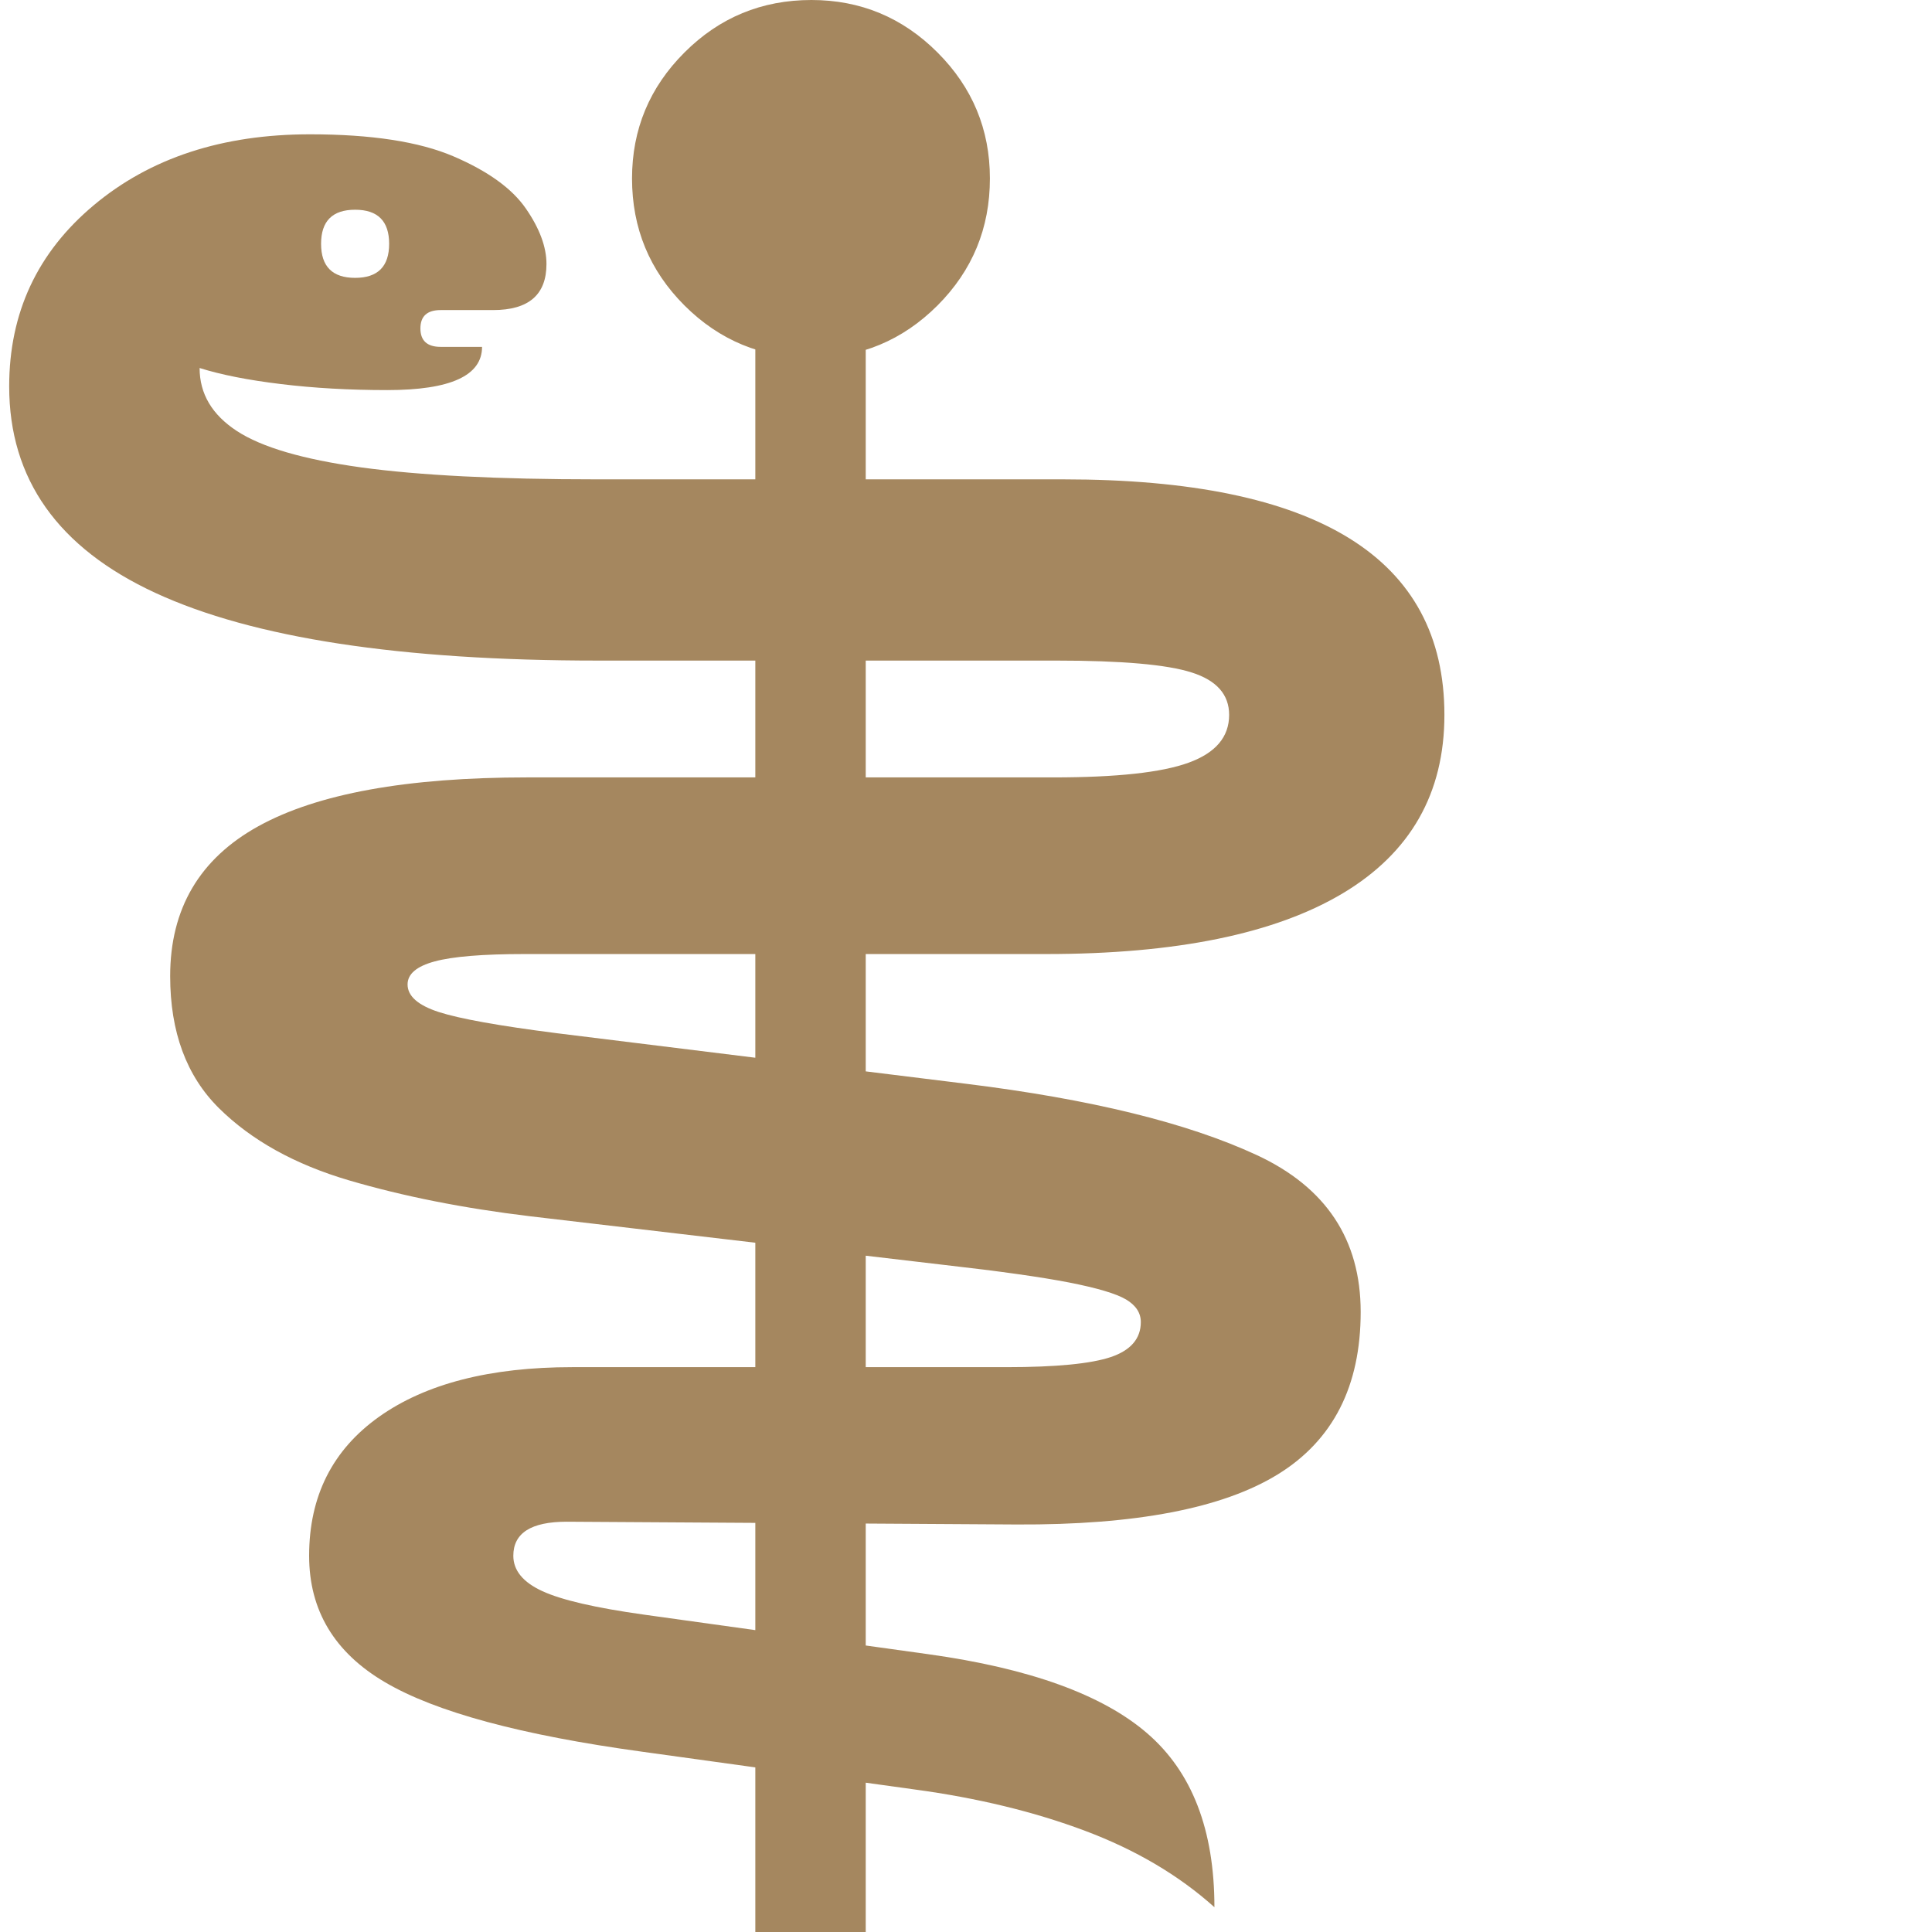 <svg version="1.1" xmlns="http://www.w3.org/2000/svg" style="fill:rgba(0,0,0,1.0)" width="256" height="256" viewBox="0 0 32.5 32.812"><path fill="rgb(165, 135, 95)" d="M20.469 32.391 C19.865 31.849 19.133 31.417 18.273 31.094 C17.414 30.771 16.448 30.536 15.375 30.391 L10.75 29.75 C8.698 29.469 7.242 29.076 6.383 28.57 C5.523 28.065 5.094 27.349 5.094 26.422 C5.094 25.411 5.49 24.625 6.281 24.062 C7.073 23.5 8.167 23.219 9.562 23.219 L16.938 23.219 C17.781 23.219 18.372 23.161 18.711 23.047 C19.049 22.932 19.219 22.734 19.219 22.453 C19.219 22.297 19.135 22.169 18.969 22.07 C18.802 21.971 18.479 21.875 18 21.781 C17.521 21.688 16.818 21.589 15.891 21.484 L8.844 20.656 C7.719 20.521 6.695 20.318 5.773 20.047 C4.852 19.776 4.115 19.367 3.562 18.82 C3.01 18.273 2.734 17.526 2.734 16.578 C2.734 15.432 3.234 14.583 4.234 14.031 C5.234 13.479 6.755 13.203 8.797 13.203 L17.734 13.203 C18.807 13.203 19.573 13.12 20.031 12.953 C20.49 12.786 20.719 12.516 20.719 12.141 C20.719 11.797 20.508 11.557 20.086 11.422 C19.664 11.286 18.896 11.219 17.781 11.219 L10 11.219 C6.646 11.219 4.141 10.836 2.484 10.07 C0.828 9.305 0 8.135 0 6.562 C0 5.312 0.479 4.286 1.438 3.484 C2.396 2.682 3.62 2.281 5.109 2.281 C6.151 2.281 6.964 2.406 7.547 2.656 C8.13 2.906 8.539 3.201 8.773 3.539 C9.008 3.878 9.125 4.193 9.125 4.484 C9.125 5.005 8.823 5.266 8.219 5.266 L7.328 5.266 C7.099 5.266 6.984 5.37 6.984 5.578 C6.984 5.786 7.099 5.891 7.328 5.891 L8.031 5.891 C8.031 6.38 7.495 6.625 6.422 6.625 C5.776 6.625 5.174 6.591 4.617 6.523 C4.06 6.456 3.599 6.365 3.234 6.25 C3.234 6.688 3.445 7.044 3.867 7.32 C4.289 7.596 4.992 7.802 5.977 7.938 C6.961 8.073 8.297 8.141 9.984 8.141 L17.906 8.141 C22.219 8.141 24.375 9.474 24.375 12.141 C24.375 13.474 23.799 14.484 22.648 15.172 C21.497 15.859 19.818 16.203 17.609 16.203 L8.75 16.203 C8.042 16.203 7.534 16.245 7.227 16.328 C6.919 16.411 6.766 16.542 6.766 16.719 C6.766 16.917 6.943 17.073 7.297 17.188 C7.651 17.302 8.318 17.422 9.297 17.547 L16.25 18.406 C18.365 18.667 20.01 19.07 21.188 19.617 C22.365 20.164 22.953 21.052 22.953 22.281 C22.953 23.542 22.484 24.461 21.547 25.039 C20.609 25.617 19.13 25.901 17.109 25.891 L9.469 25.844 C8.865 25.844 8.562 26.036 8.562 26.422 C8.562 26.672 8.727 26.872 9.055 27.023 C9.383 27.174 9.958 27.307 10.781 27.422 L15.609 28.094 C17.328 28.333 18.568 28.781 19.328 29.438 C20.089 30.094 20.469 31.078 20.469 32.391 Z M12.672 32.812 L12.672 5.031 L14.547 5.031 L14.547 32.812 Z M5.875 4.719 C6.26 4.719 6.453 4.526 6.453 4.141 C6.453 3.755 6.26 3.562 5.875 3.562 C5.49 3.562 5.297 3.755 5.297 4.141 C5.297 4.526 5.49 4.719 5.875 4.719 Z M13.625 6.078 C12.781 6.078 12.063 5.781 11.469 5.188 C10.875 4.594 10.578 3.875 10.578 3.031 C10.578 2.198 10.875 1.484 11.469 0.891 C12.063 0.297 12.781 -0 13.625 -0 C14.458 -0 15.172 0.297 15.766 0.891 C16.359 1.484 16.656 2.198 16.656 3.031 C16.656 3.875 16.359 4.594 15.766 5.188 C15.172 5.781 14.458 6.078 13.625 6.078 Z M32.5 27.344" /></svg>